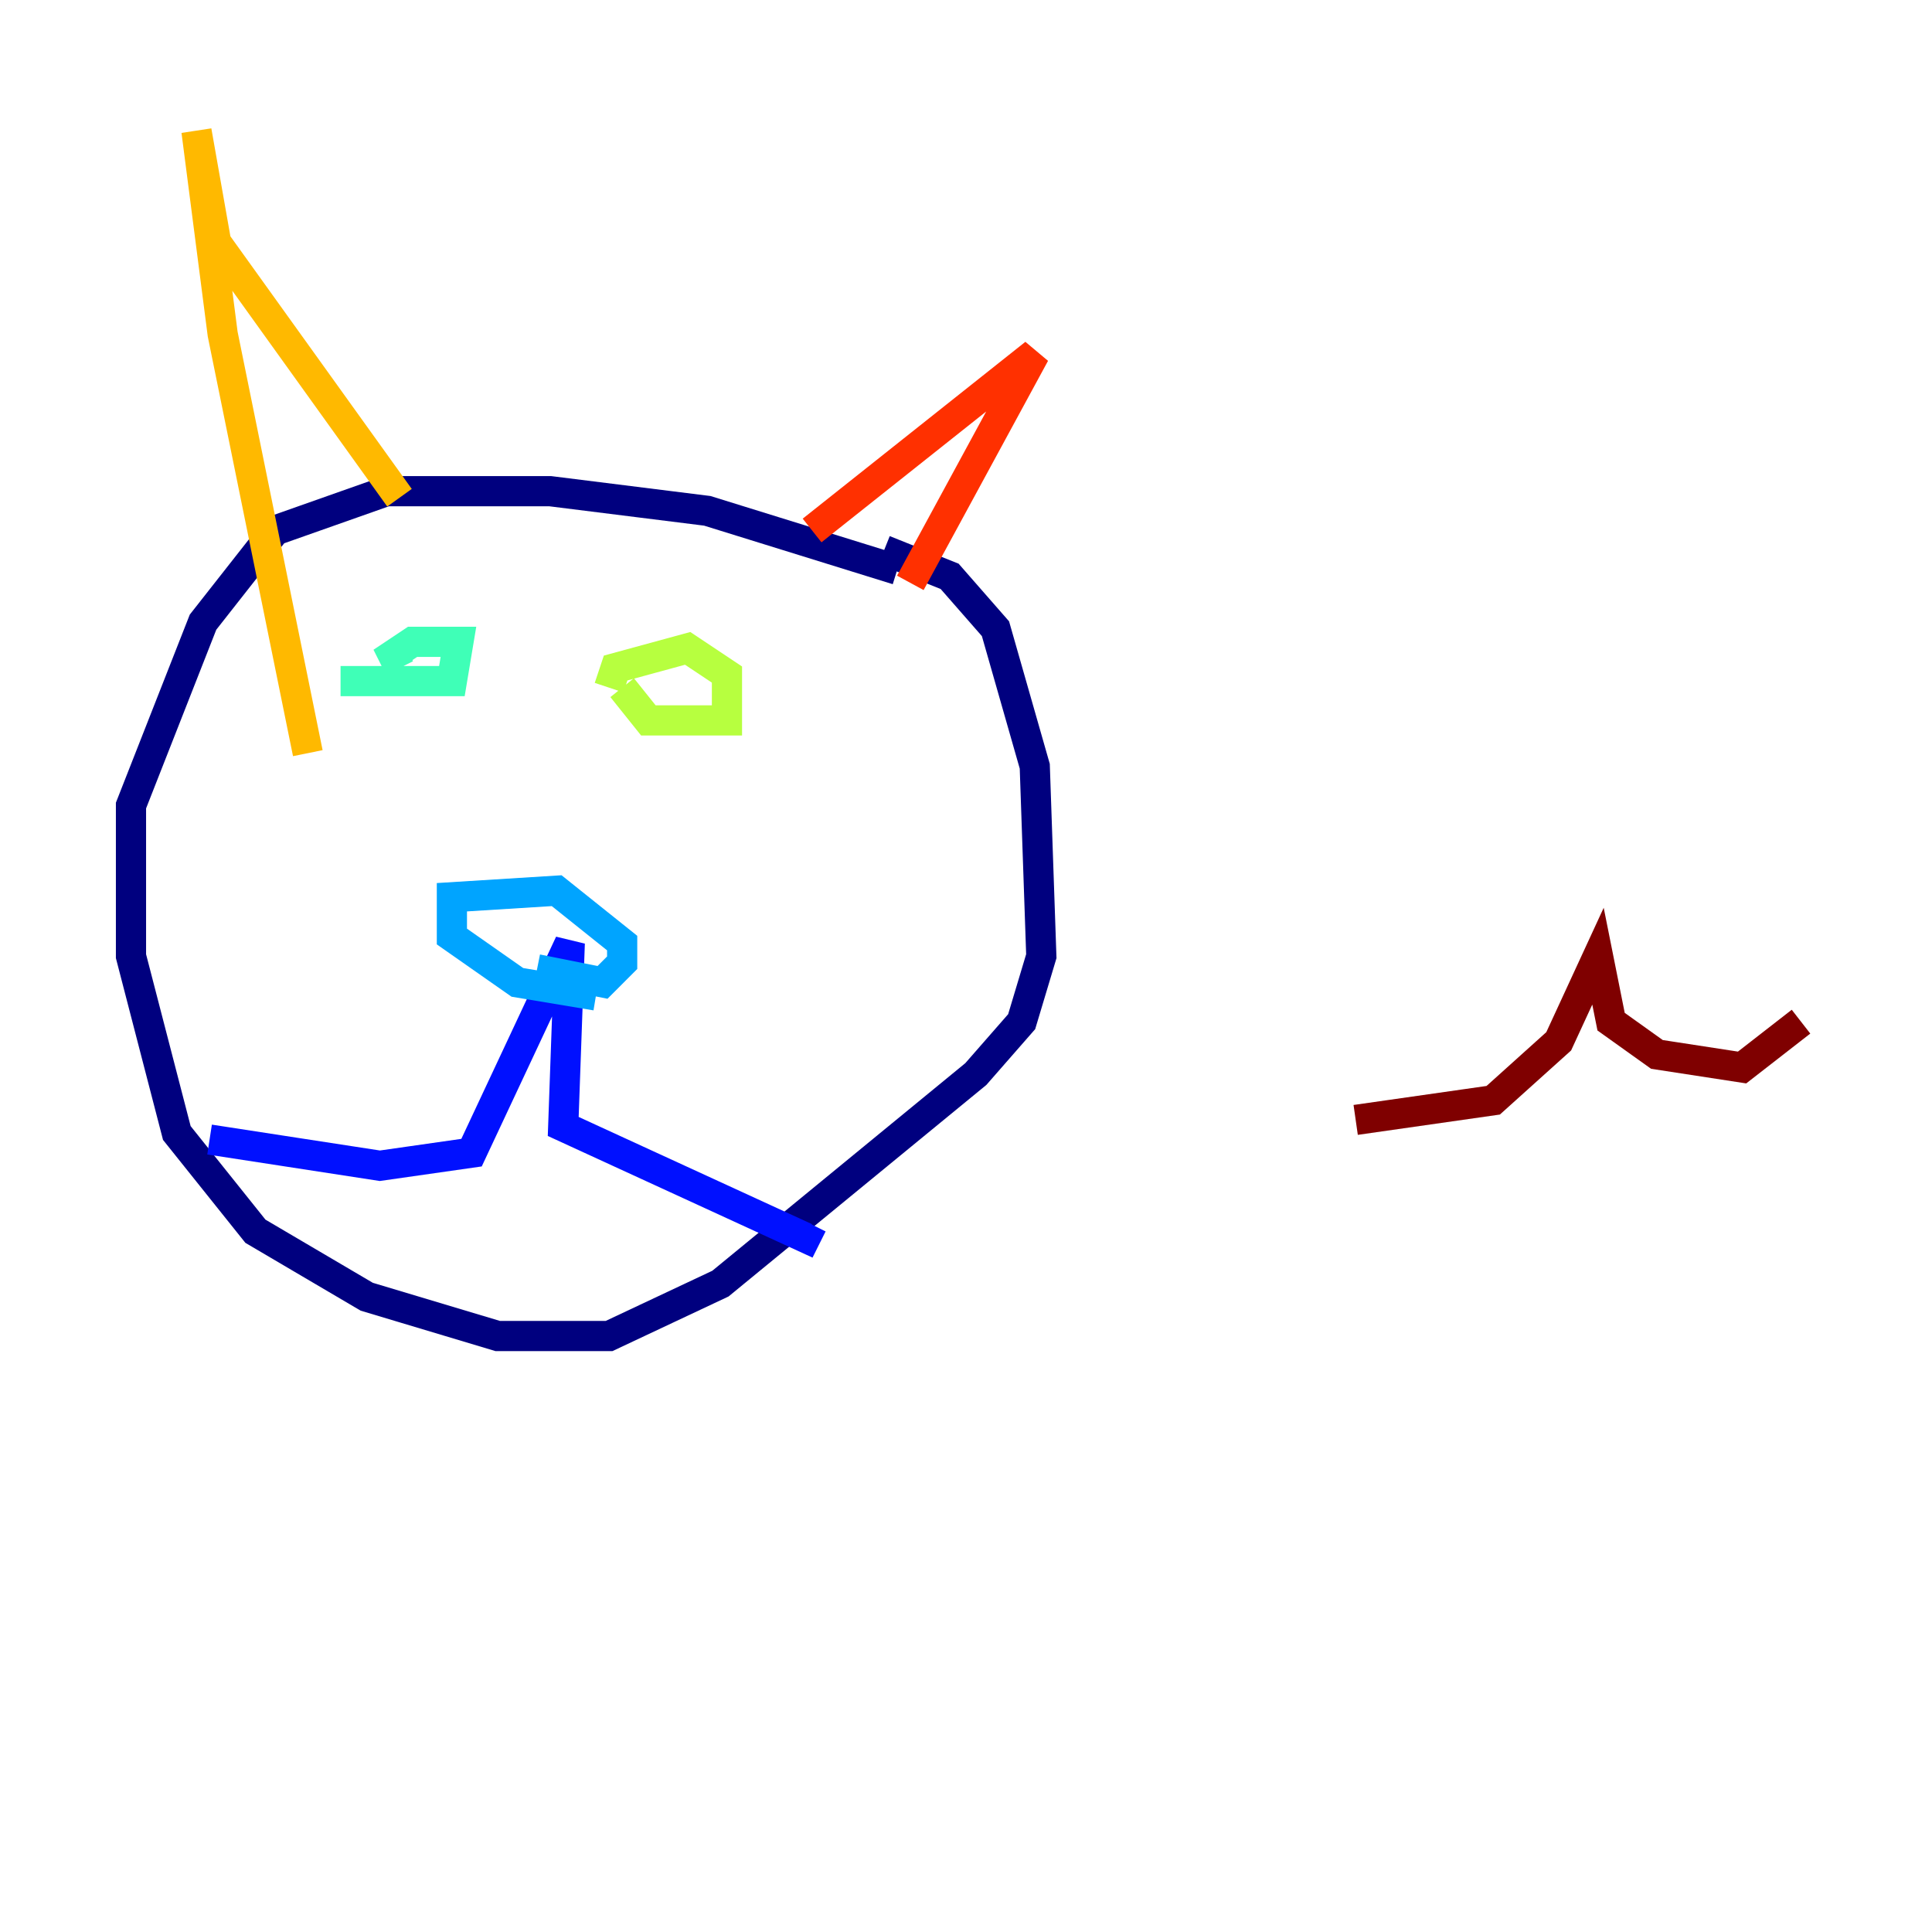<?xml version="1.0" encoding="utf-8" ?>
<svg baseProfile="tiny" height="128" version="1.2" viewBox="0,0,128,128" width="128" xmlns="http://www.w3.org/2000/svg" xmlns:ev="http://www.w3.org/2001/xml-events" xmlns:xlink="http://www.w3.org/1999/xlink"><defs /><polyline fill="none" points="59.444,37.749 46.861,33.844 36.447,32.542 25.6,32.542 18.224,35.146 13.451,41.22 8.678,53.37 8.678,63.349 11.715,75.064 16.922,81.573 24.298,85.912 32.976,88.515 40.352,88.515 47.729,85.044 64.651,71.159 67.688,67.688 68.99,63.349 68.556,50.766 65.953,41.654 62.915,38.183 58.576,36.447" stroke="#00007f" stroke-width="2" /><polyline fill="none" points="13.885,75.498 25.166,77.234 31.241,76.366 37.749,62.481 37.315,74.63 53.37,82.007 53.803,81.139" stroke="#0010ff" stroke-width="2" /><polyline fill="none" points="39.485,65.953 34.278,65.085 29.939,62.047 29.939,59.444 36.881,59.01 41.22,62.481 41.22,63.783 39.919,65.085 35.58,64.217" stroke="#00a4ff" stroke-width="2" /><polyline fill="none" points="26.468,44.258 26.034,43.39 27.336,42.522 30.373,42.522 29.939,45.125 22.563,45.125" stroke="#3fffb7" stroke-width="2" /><polyline fill="none" points="40.352,45.559 40.786,44.258 45.559,42.956 48.163,44.691 48.163,47.729 42.956,47.729 41.22,45.559" stroke="#b7ff3f" stroke-width="2" /><polyline fill="none" points="26.468,32.976 14.319,16.054 13.017,8.678 14.752,22.129 20.393,49.898" stroke="#ffb900" stroke-width="2" /><polyline fill="none" points="53.803,35.146 68.556,23.43 60.312,38.617" stroke="#ff3000" stroke-width="2" /><polyline fill="none" points="89.817,74.197 98.929,72.895 103.268,68.99 105.871,63.349 106.739,67.688 109.776,69.858 115.417,70.725 119.322,67.688" stroke="#7f0000" stroke-width="2" /></svg>